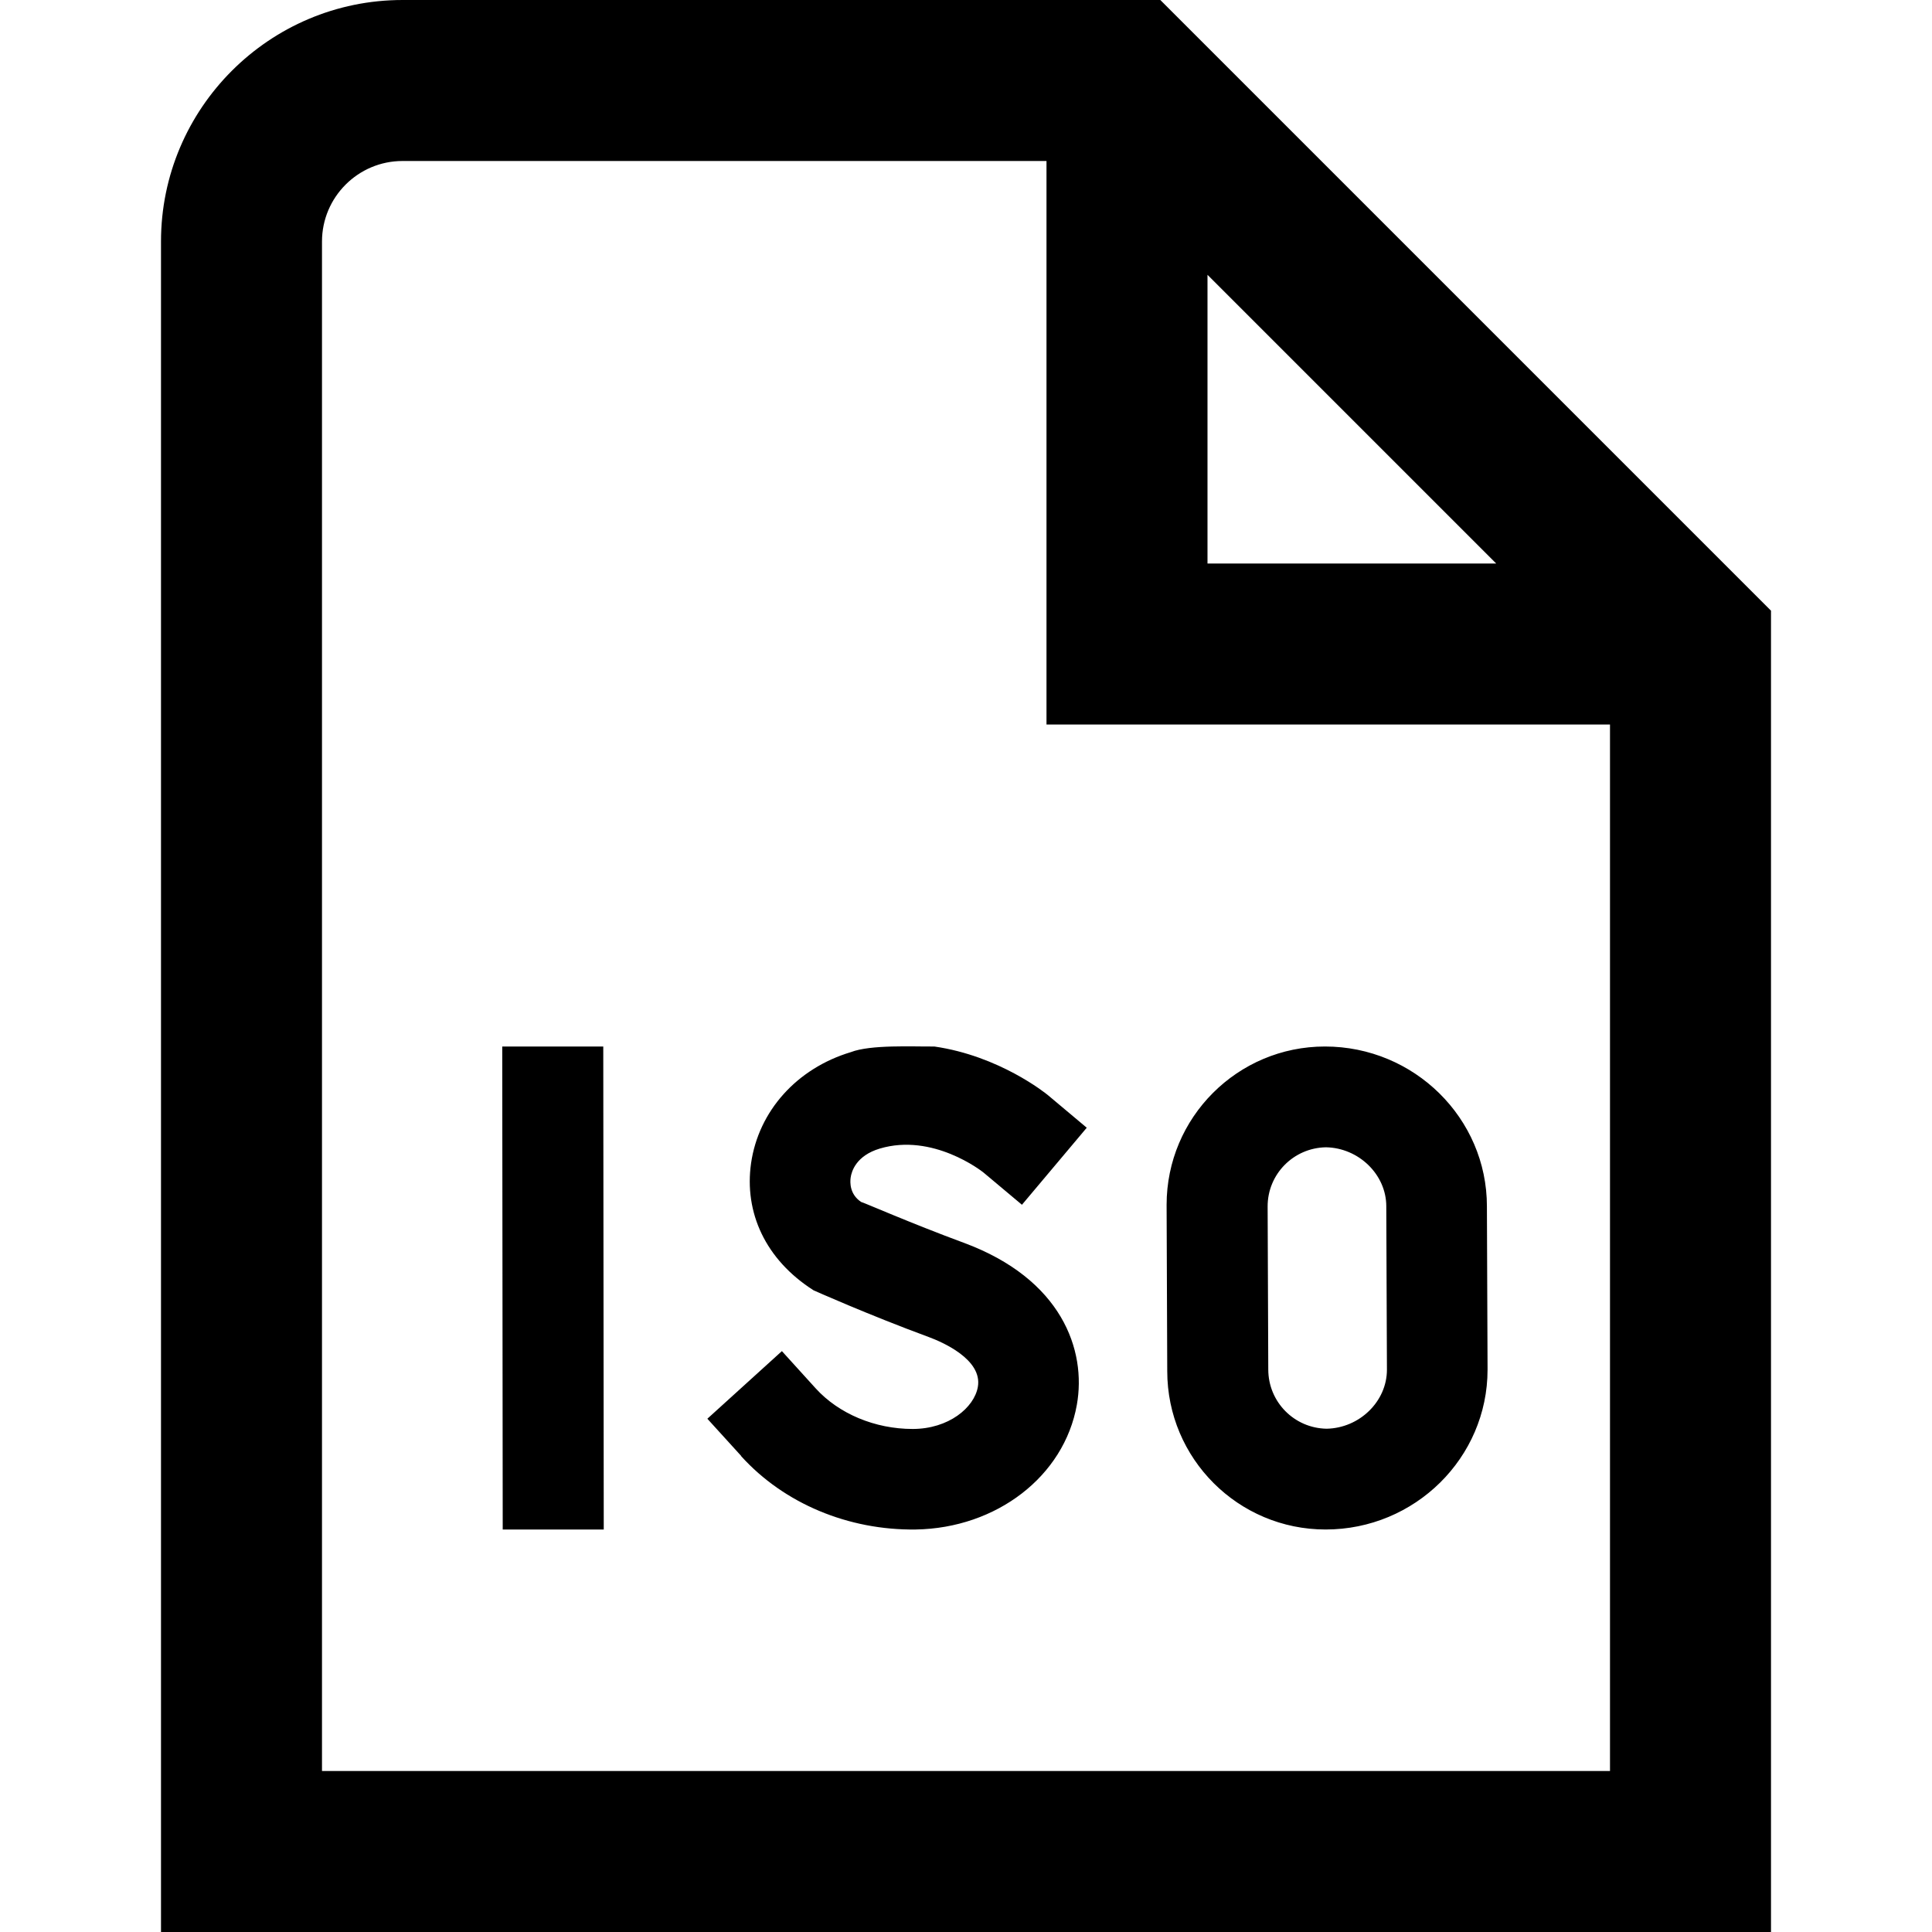 <svg id="Layer_1" viewBox="0 0 24 24" xmlns="http://www.w3.org/2000/svg" data-name="Layer 1"><path d="m11.606 13c.807.116 1.383.58 1.415.607l.479.402-.805.957-.476-.399c-.025-.021-.633-.495-1.29-.299-.293.088-.351.282-.362.361-.008.059-.013.206.13.302.016 0 .614.263 1.272.506 1.223.451 1.529 1.336 1.408 2.014-.158.888-.998 1.533-2.002 1.549-.834.011-1.634-.321-2.168-.911v-.003l-.42-.462.926-.84.42.463c.286.315.736.504 1.204.504.448 0 .764-.265.81-.521.062-.345-.451-.562-.61-.621-.752-.277-1.43-.58-1.43-.58-.6-.382-.864-.969-.777-1.579.094-.649.568-1.178 1.239-1.38.248-.096.776-.067 1.037-.07zm-5.367 0 .006 6h1.255c-.001-1.325-.004-4.281-.006-6zm8.261 4.033-.008-2.066c0-1.086.881-1.967 1.967-1.967 1.109 0 2.012.891 2.012 1.985v.015l.008 2v.015c0 1.094-.902 1.985-2.012 1.985-1.086 0-1.967-.881-1.967-1.967zm1.247-2.045c0 .095.008 1.886.008 2.024 0 .403.322.729.724.736.408-.007.75-.338.75-.733l-.008-2.015v-.015c0-.394-.342-.726-.75-.733-.402.007-.725.333-.724.736zm6.253-7.402v16.414h-20v-21c0-1.654 1.346-3 3-3h9.414zm-7-.586h3.586l-3.586-3.586zm5 2h-7v-7h-8c-.551 0-1 .449-1 1v19h16z"/></svg>